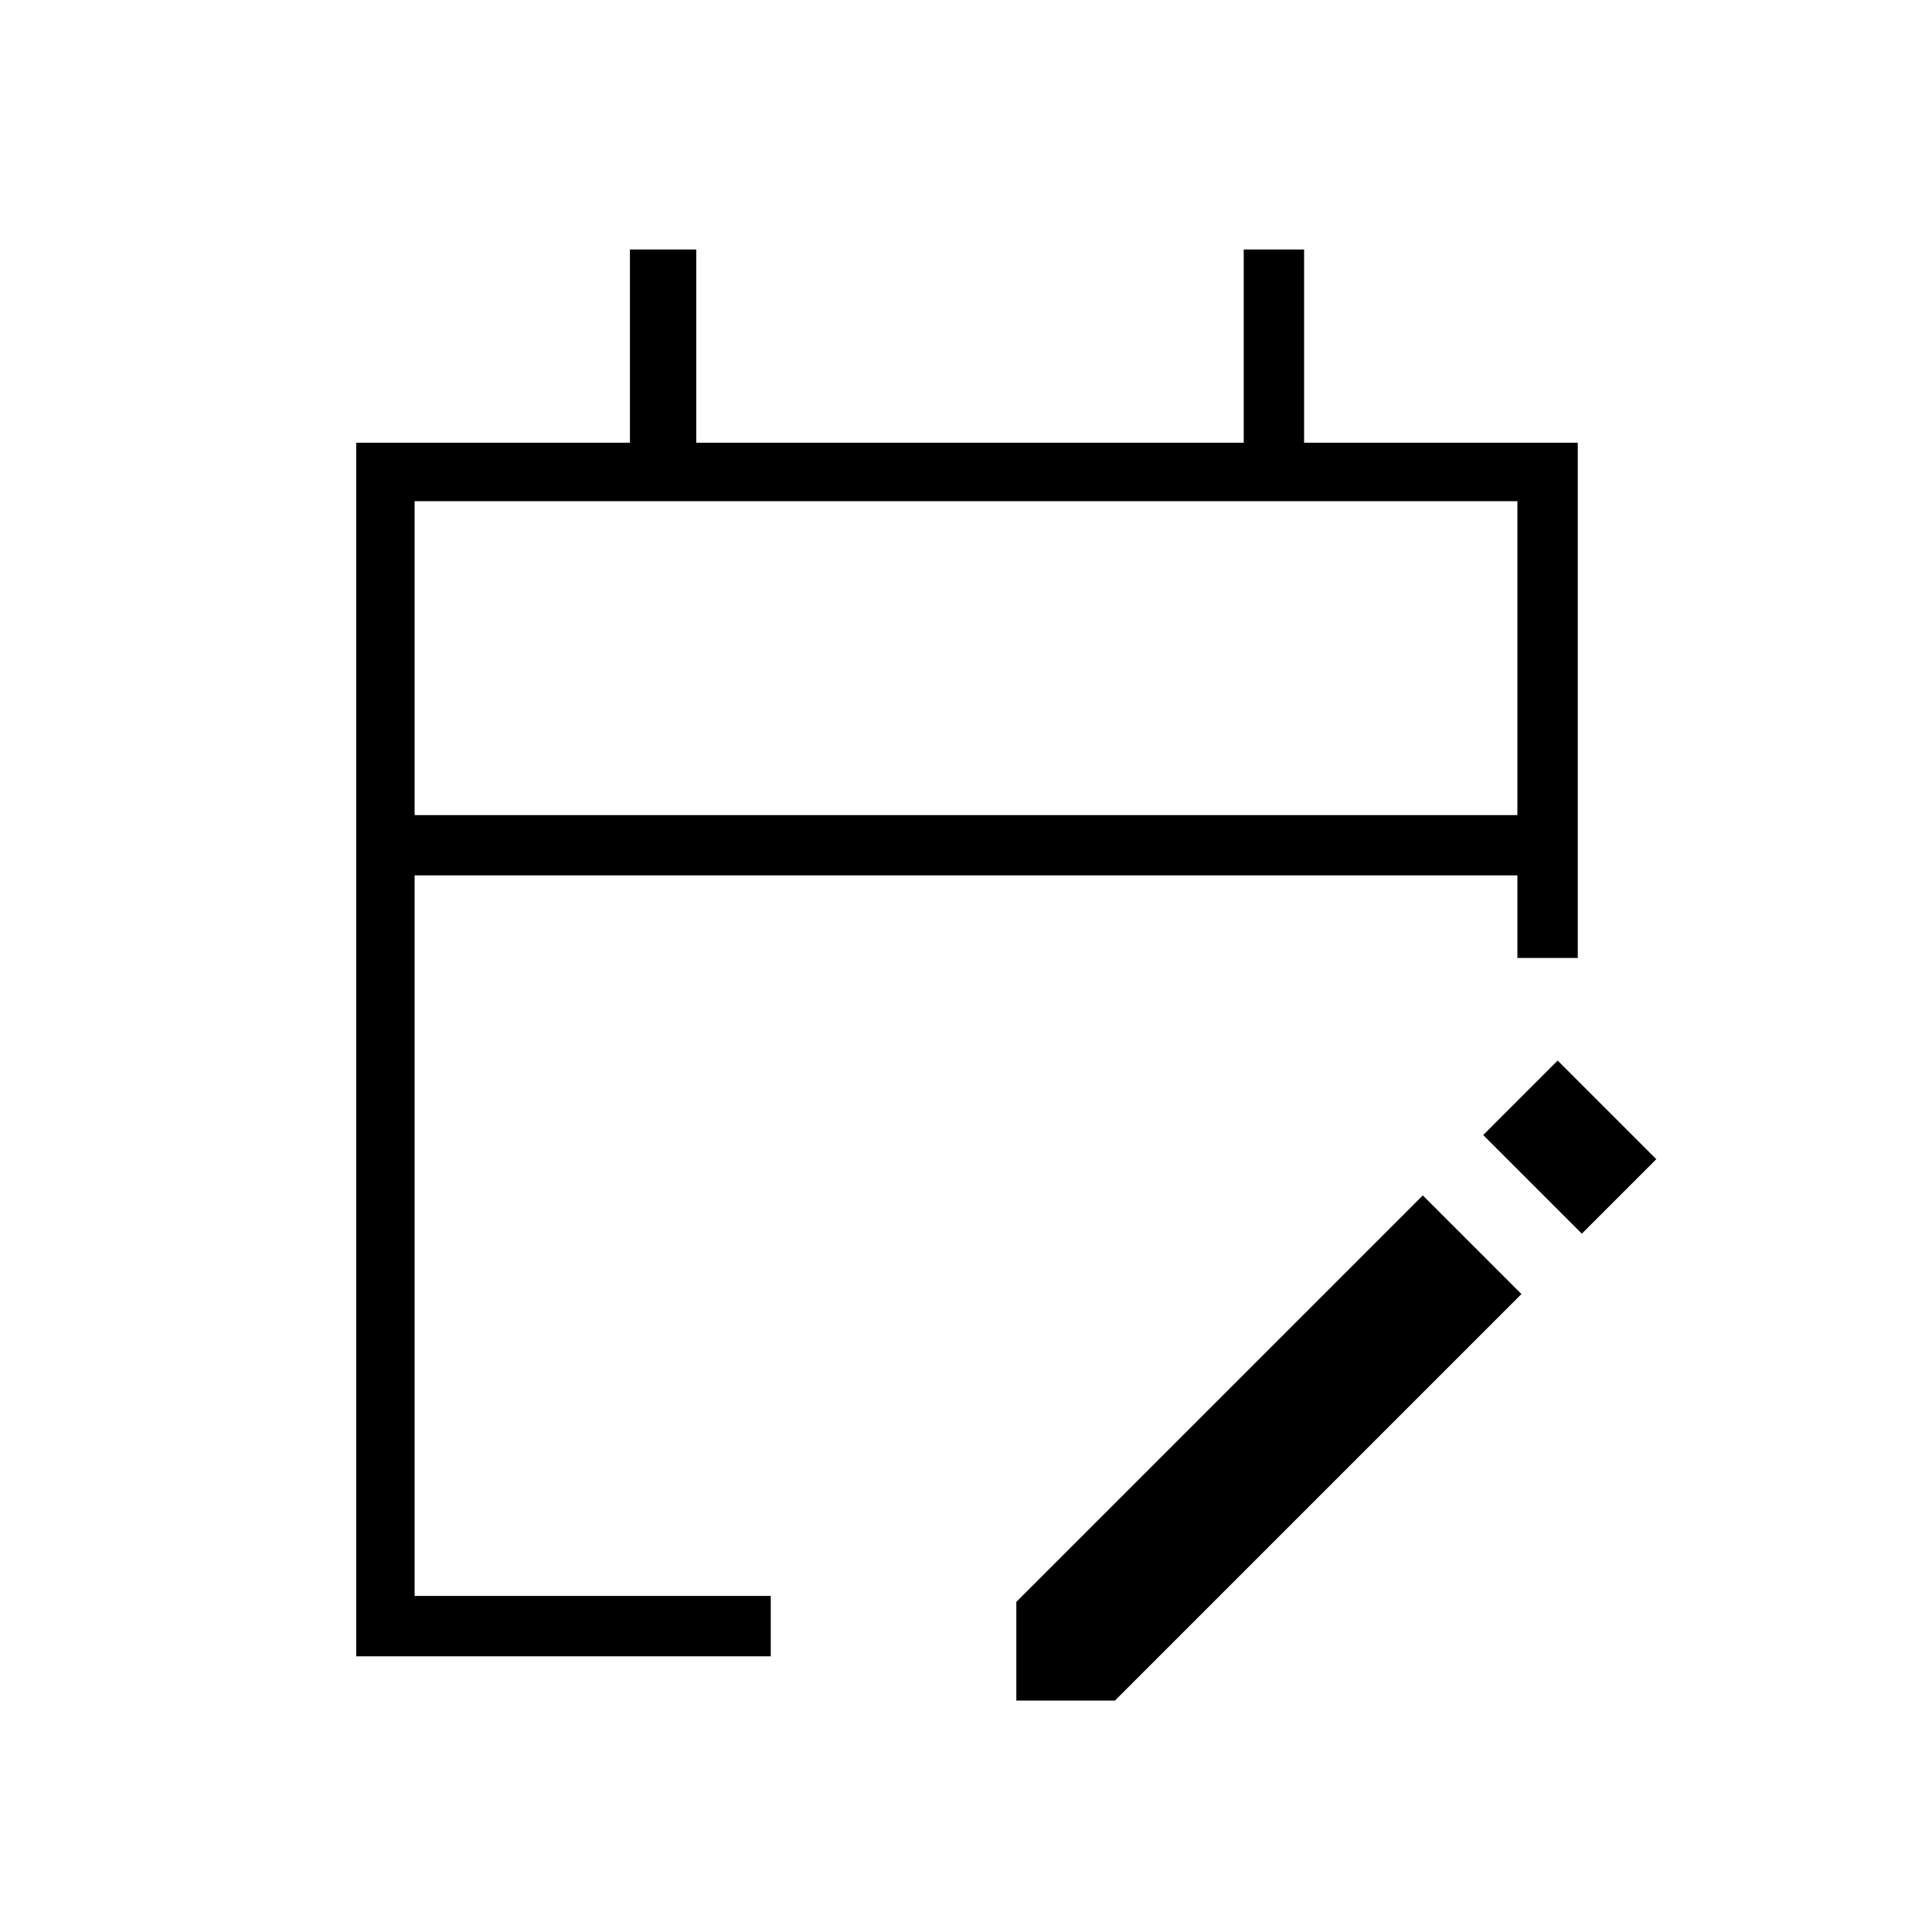 <svg xmlns="http://www.w3.org/2000/svg" height="20" width="20"><path d="M3.688 17.146V4.583h2.833v-2h.687v2h5.667v-2h.625v2h2.833v5.334h-.625v-.855H4.292v7.459h3.687v.625Zm.604-8.708h11.416v-3.25H4.292Zm12.083 4.333-1.021-1.021.771-.771L17.146 12Zm-5.854 4.833v-1.021l4.208-4.208 1.021 1.021-4.208 4.208ZM4.292 8.438v-3.25 3.25Z"/></svg>
